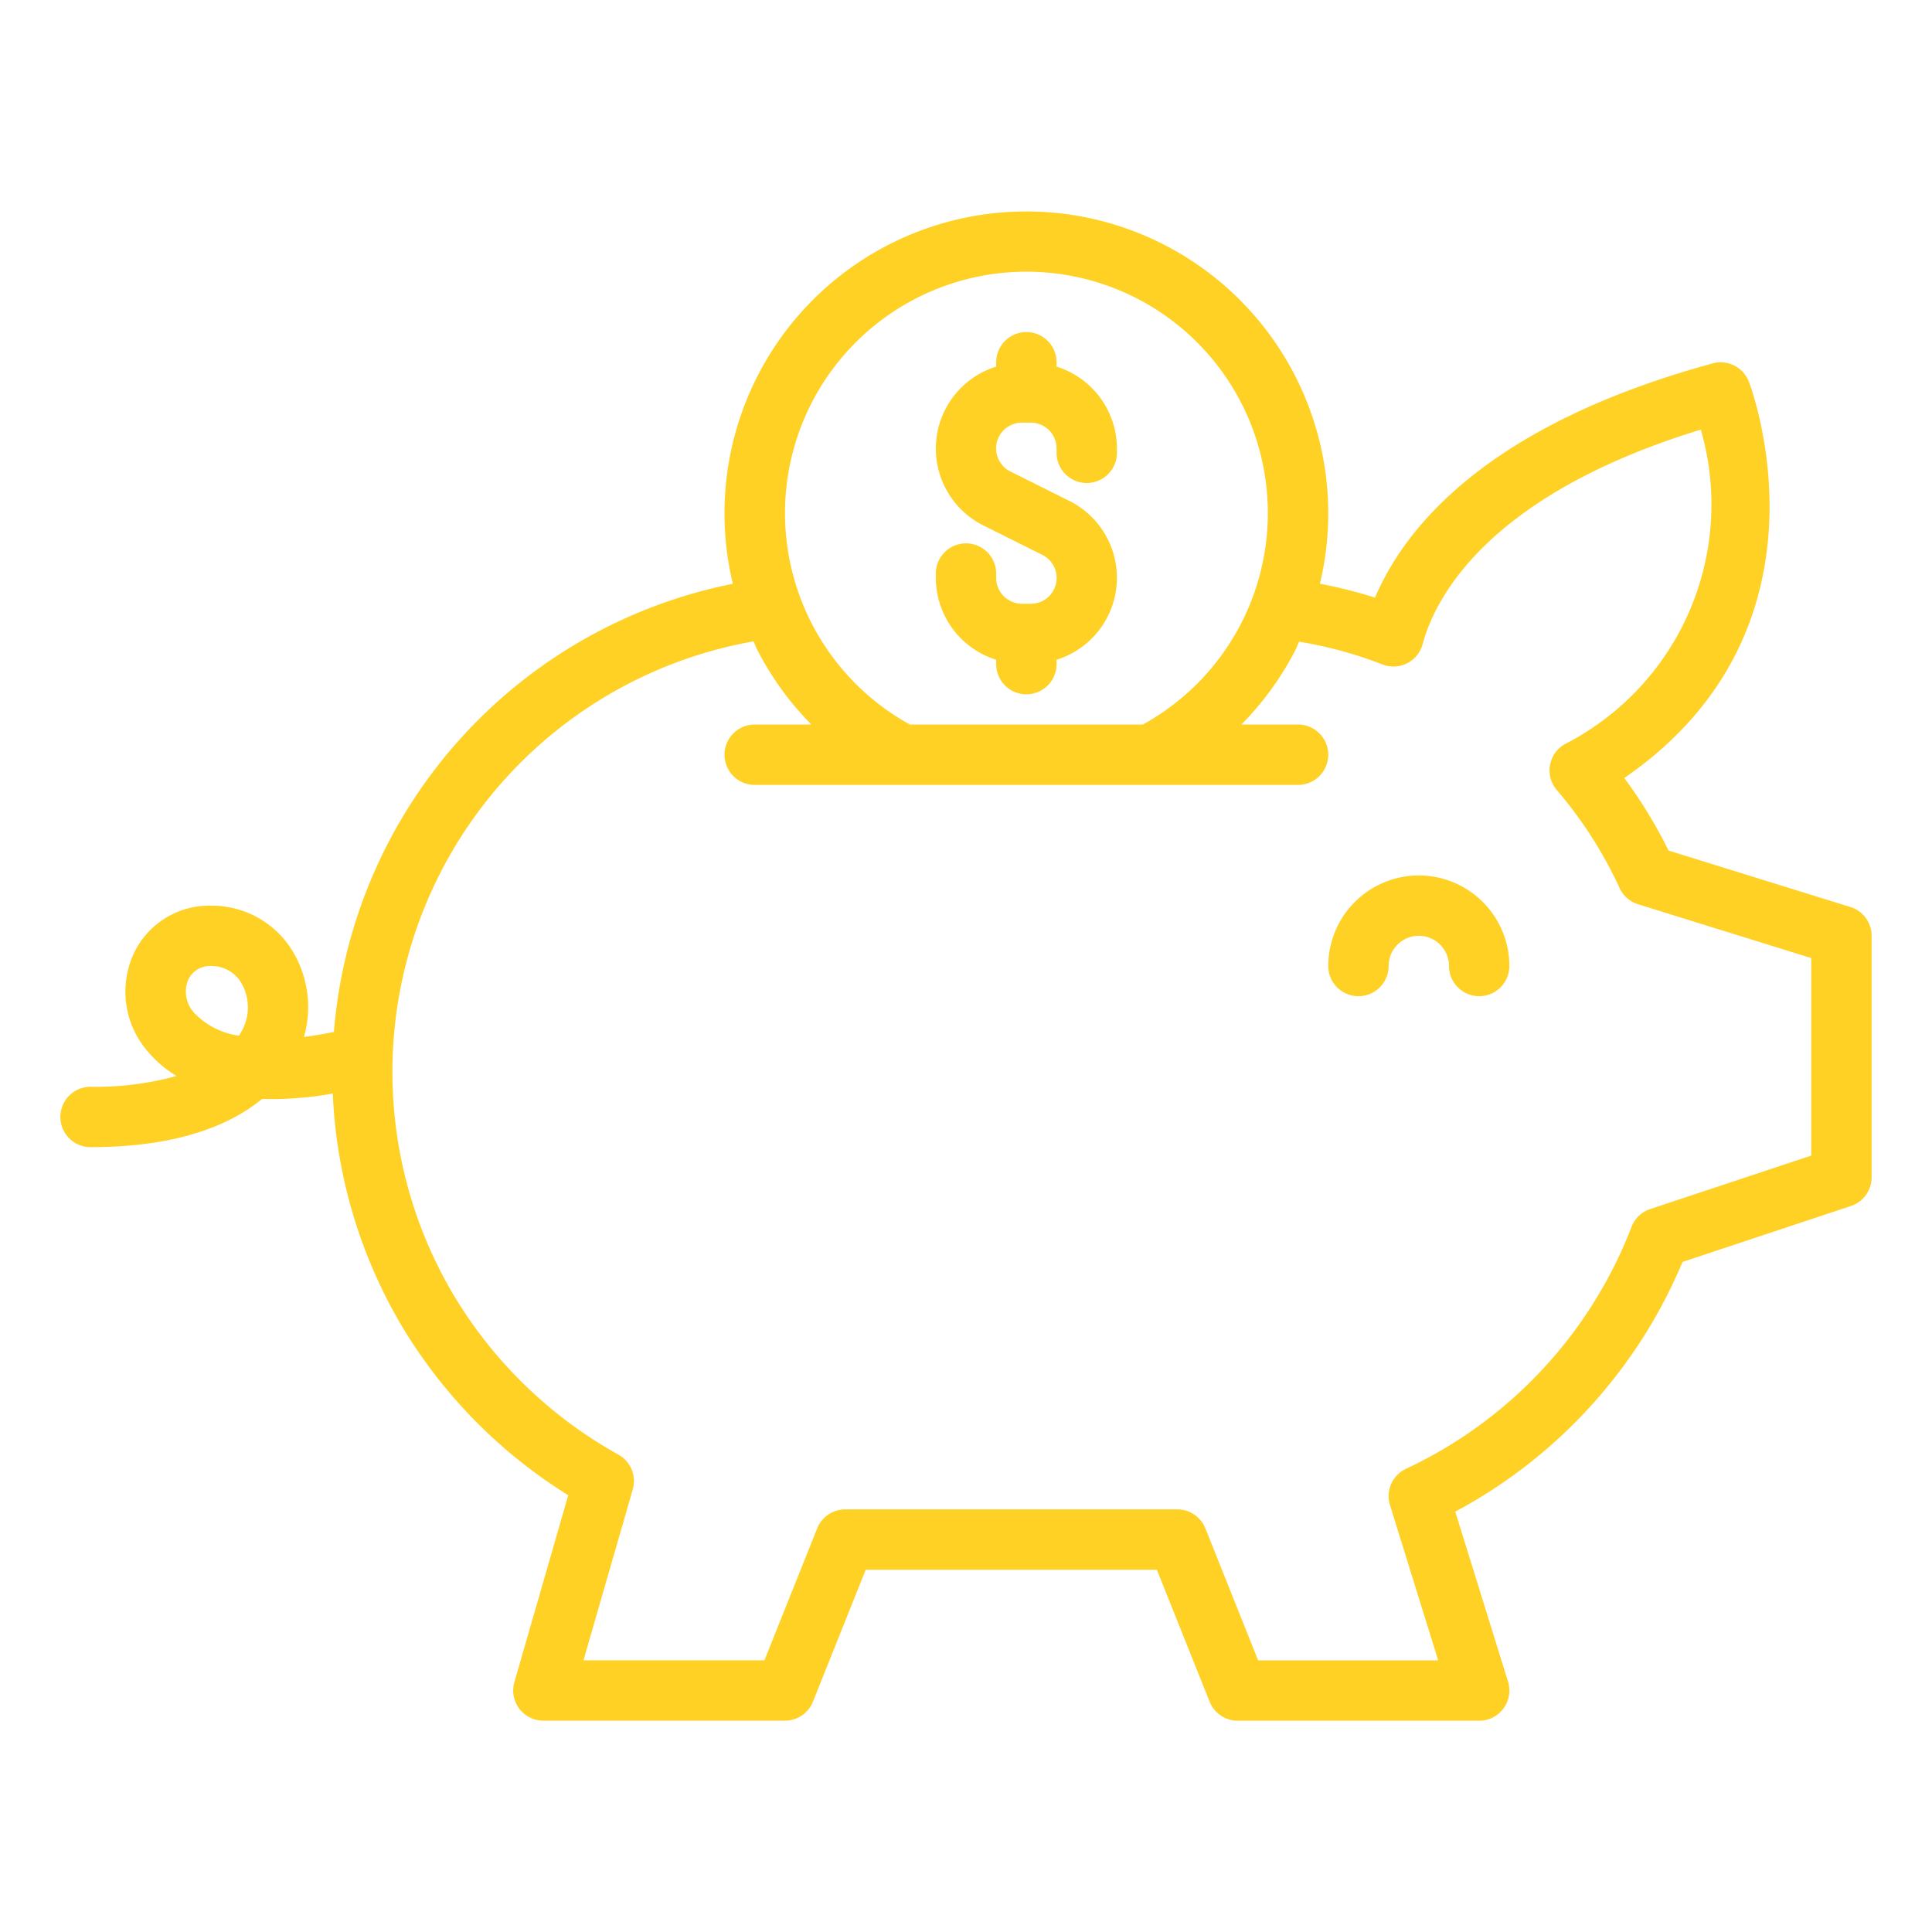 <svg width="64" height="64" fill="none" xmlns="http://www.w3.org/2000/svg"><path d="m61.296 30.046-6.022-1.87a15.966 15.966 0 0 0-1.467-2.404c7.266-5.004 4.155-13.058 4.121-13.142a1.001 1.001 0 0 0-1.191-.593c-7.454 2.035-10.19 5.414-11.188 7.76a15.828 15.828 0 0 0-1.825-.46 10 10 0 1 0-19.448.002 16.494 16.494 0 0 0-13.215 14.845c-.352.07-.688.13-.992.165a3.578 3.578 0 0 0-.325-2.754A3.128 3.128 0 0 0 7 30.002a2.764 2.764 0 0 0-2.57 1.587 3.018 3.018 0 0 0 .45 3.224c.274.33.602.61.969.83-.928.254-1.887.375-2.849.358a1 1 0 1 0 0 2c2.953 0 4.68-.772 5.68-1.596.786.02 1.571-.04 2.344-.18a16.487 16.487 0 0 0 2.33 7.774 16.672 16.672 0 0 0 5.47 5.532l-1.785 6.194A1 1 0 0 0 18 57h8a1.001 1.001 0 0 0 .929-.628l1.748-4.371h9.646l1.748 4.371a1.001 1.001 0 0 0 .929.629h8a1 1 0 0 0 .955-1.297l-1.748-5.629a16.707 16.707 0 0 0 7.53-8.272l5.578-1.853A1.001 1.001 0 0 0 62 39v-8a1 1 0 0 0-.704-.955ZM7.97 34.22c-.017.03-.035.059-.054.088a2.507 2.507 0 0 1-1.489-.763 1.035 1.035 0 0 1-.188-1.1.801.801 0 0 1 .793-.443h.002a1.134 1.134 0 0 1 .978.593 1.611 1.611 0 0 1-.042 1.625ZM34 9a7.996 7.996 0 0 1 3.86 15h-7.72A7.997 7.997 0 0 1 34 9Zm26 29.28-5.335 1.772a1 1 0 0 0-.62.595 14.67 14.67 0 0 1-7.467 8.008 1 1 0 0 0-.533 1.203l1.597 5.144h-5.965L39.93 50.63A1.001 1.001 0 0 0 39 50H28a1 1 0 0 0-.929.629L25.323 55h-5.994l1.632-5.663a1 1 0 0 0-.476-1.151 14.652 14.652 0 0 1-5.418-5.22 14.483 14.483 0 0 1 9.895-21.72c.045.096.08.197.128.29.468.908 1.07 1.739 1.788 2.465H25a1 1 0 1 0 0 2h18a1 1 0 0 0 0-2h-1.878a10.061 10.061 0 0 0 1.787-2.462c.047-.091.08-.19.124-.282a13.74 13.74 0 0 1 2.754.751 1.001 1.001 0 0 0 1.34-.67c.382-1.434 2.042-4.91 9.214-7.106a8.915 8.915 0 0 1-4.512 10.423 1 1 0 0 0-.258 1.516c.84.981 1.54 2.074 2.08 3.248a1 1 0 0 0 .613.536L60 31.738v6.542Z" fill="#FFD124"/><path d="M47 29a3.004 3.004 0 0 0-3 3 1 1 0 0 0 2 0 1 1 0 0 1 2 0 1 1 0 0 0 2 0 3.004 3.004 0 0 0-3-3Zm-14-7.145V22a1 1 0 0 0 2 0v-.145a2.844 2.844 0 0 0 .422-5.262l-1.95-.974A.854.854 0 0 1 33.854 14h.292a.855.855 0 0 1 .854.854V15a1 1 0 0 0 2 0v-.146a2.848 2.848 0 0 0-2-2.709V12a1 1 0 0 0-2 0v.145a2.844 2.844 0 0 0-.422 5.262l1.95.974A.854.854 0 0 1 34.146 20h-.292a.855.855 0 0 1-.854-.854V19a1 1 0 0 0-2 0v.146a2.848 2.848 0 0 0 2 2.709Z" fill="#FFD124"/></svg>